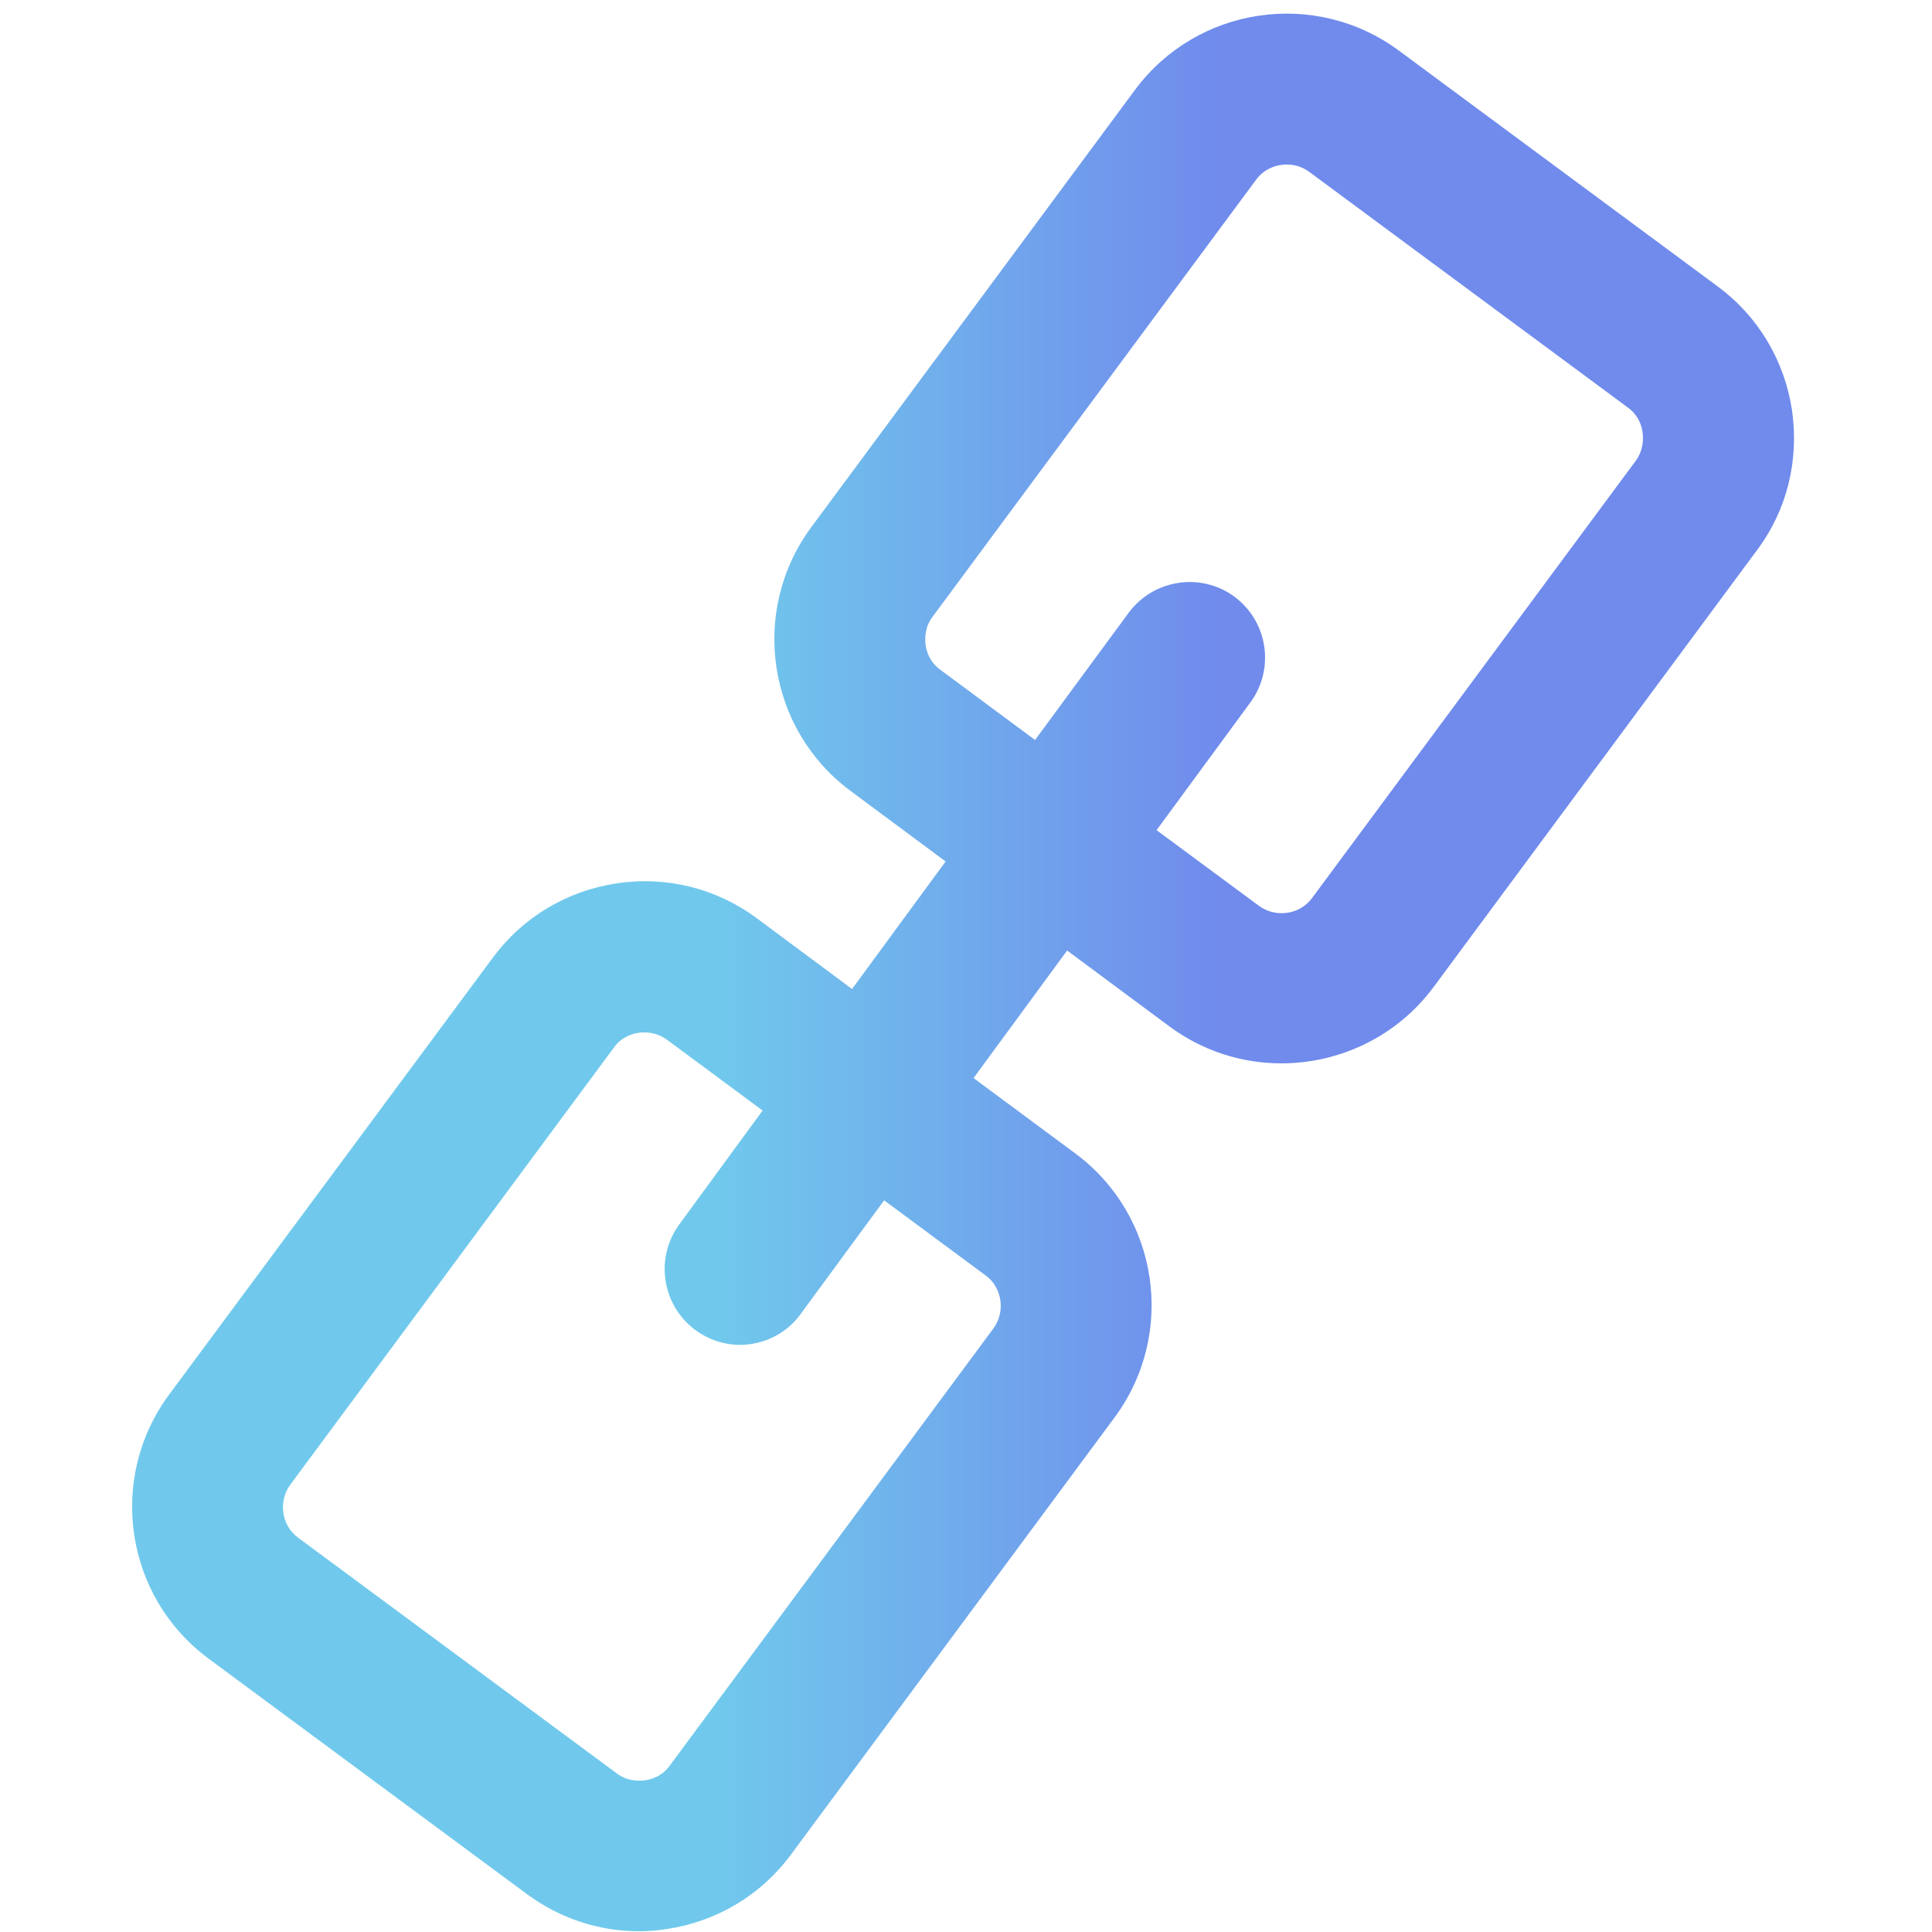 <svg xmlns="http://www.w3.org/2000/svg" viewBox="-49 141 512 512"><path fill="none" d="M147.1 497.4c-4.1 0-8.3-1.3-11.8-3.9-8.9-6.5-10.8-19.1-4.3-28l22.2-30.2-25.4-18.8c-2.1-1.6-4.3-1.9-5.9-1.9-.6 0-1.1 0-1.5.1-1.5.2-4.4 1-6.6 3.9L28 534.4c-3.2 4.4-2.3 10.8 2.1 14l84.5 62.5c2.9 2.1 5.9 2 7.4 1.8 1.5-.2 4.4-1 6.6-3.9L214.3 493c3.2-4.4 2.3-10.8-2.1-14l-26.9-19.9-22.1 30.1c-3.9 5.3-10 8.2-16.1 8.2zM382.4 249.1l-84.5-62.5c-1.7-1.3-3.8-1.9-5.9-1.9-3.1 0-6.2 1.4-8.1 4l-85.8 115.9c-2.1 2.9-2 5.9-1.8 7.4s1 4.4 3.9 6.6l25.1 18.6 24.8-33.7c6.5-8.9 19.1-10.8 28-4.3s10.8 19.1 4.3 28l-24.9 33.9 27.2 20.1c4.4 3.2 10.8 2.3 14-2.1l85.8-115.9c2.1-2.9 2-5.9 1.8-7.4-.2-1.7-1-4.6-3.9-6.7z"/><linearGradient id="a" x1="-13.989" x2="426.433" y1="398.705" y2="398.705" gradientUnits="userSpaceOnUse"><stop offset="0" stop-color="#70C9EC"/><stop offset=".35" stop-color="#70C9EC"/><stop offset=".655" stop-color="#708BEC"/><stop offset="1" stop-color="#708BEC"/></linearGradient><path fill="url(#a)" d="M425.9 249.7c-2-13.2-9-24.9-19.7-32.8l-84.5-62.5c-22.2-16.4-53.5-11.7-69.9 10.4L166 280.7c-16.4 22.2-11.7 53.5 10.4 69.9l25.2 18.7-24.8 33.8-25.3-18.8c-10.7-7.9-23.9-11.2-37.1-9.2s-24.9 9-32.8 19.7L-4.2 510.6c-16.4 22.2-11.7 53.5 10.4 69.9L90.7 643c8.7 6.4 19 9.8 29.6 9.8 2.5 0 5-.2 7.5-.6 13.2-2 24.9-9 32.8-19.7l85.8-115.9c16.4-22.2 11.7-53.5-10.4-69.9l-27-20 24.8-33.8 27.1 20.1c8.9 6.6 19.3 9.8 29.7 9.8 15.3 0 30.5-7 40.3-20.2l85.8-115.9c7.9-10.6 11.1-23.7 9.2-37zM212.2 479c4.4 3.2 5.3 9.6 2.1 14l-85.8 115.9c-2.1 2.9-5 3.7-6.6 3.9-1.5.2-4.6.3-7.4-1.8L30 548.5c-4.4-3.2-5.3-9.6-2.1-14l85.8-115.9c2.1-2.9 5-3.7 6.6-3.9.4-.1.9-.1 1.5-.1 1.6 0 3.8.4 5.9 1.9l25.4 18.8-22.1 30.2c-6.5 8.9-4.6 21.4 4.3 28 3.6 2.6 7.7 3.9 11.8 3.9 6.1 0 12.2-2.8 16.1-8.2l22.1-30.1 26.9 19.9zm172.3-215.9L298.7 379c-3.2 4.4-9.6 5.3-14 2.1L257.5 361l24.9-33.9c6.5-8.9 4.6-21.4-4.3-28-8.9-6.5-21.4-4.6-28 4.3l-24.8 33.7-25.1-18.6c-2.9-2.1-3.7-5-3.9-6.6-.2-1.5-.3-4.6 1.8-7.4l85.8-115.9c1.9-2.6 5-4 8.1-4 2.1 0 4.1.6 5.9 1.9l84.5 62.5c2.9 2.1 3.7 5 3.9 6.6s.3 4.6-1.8 7.5z"/></svg>